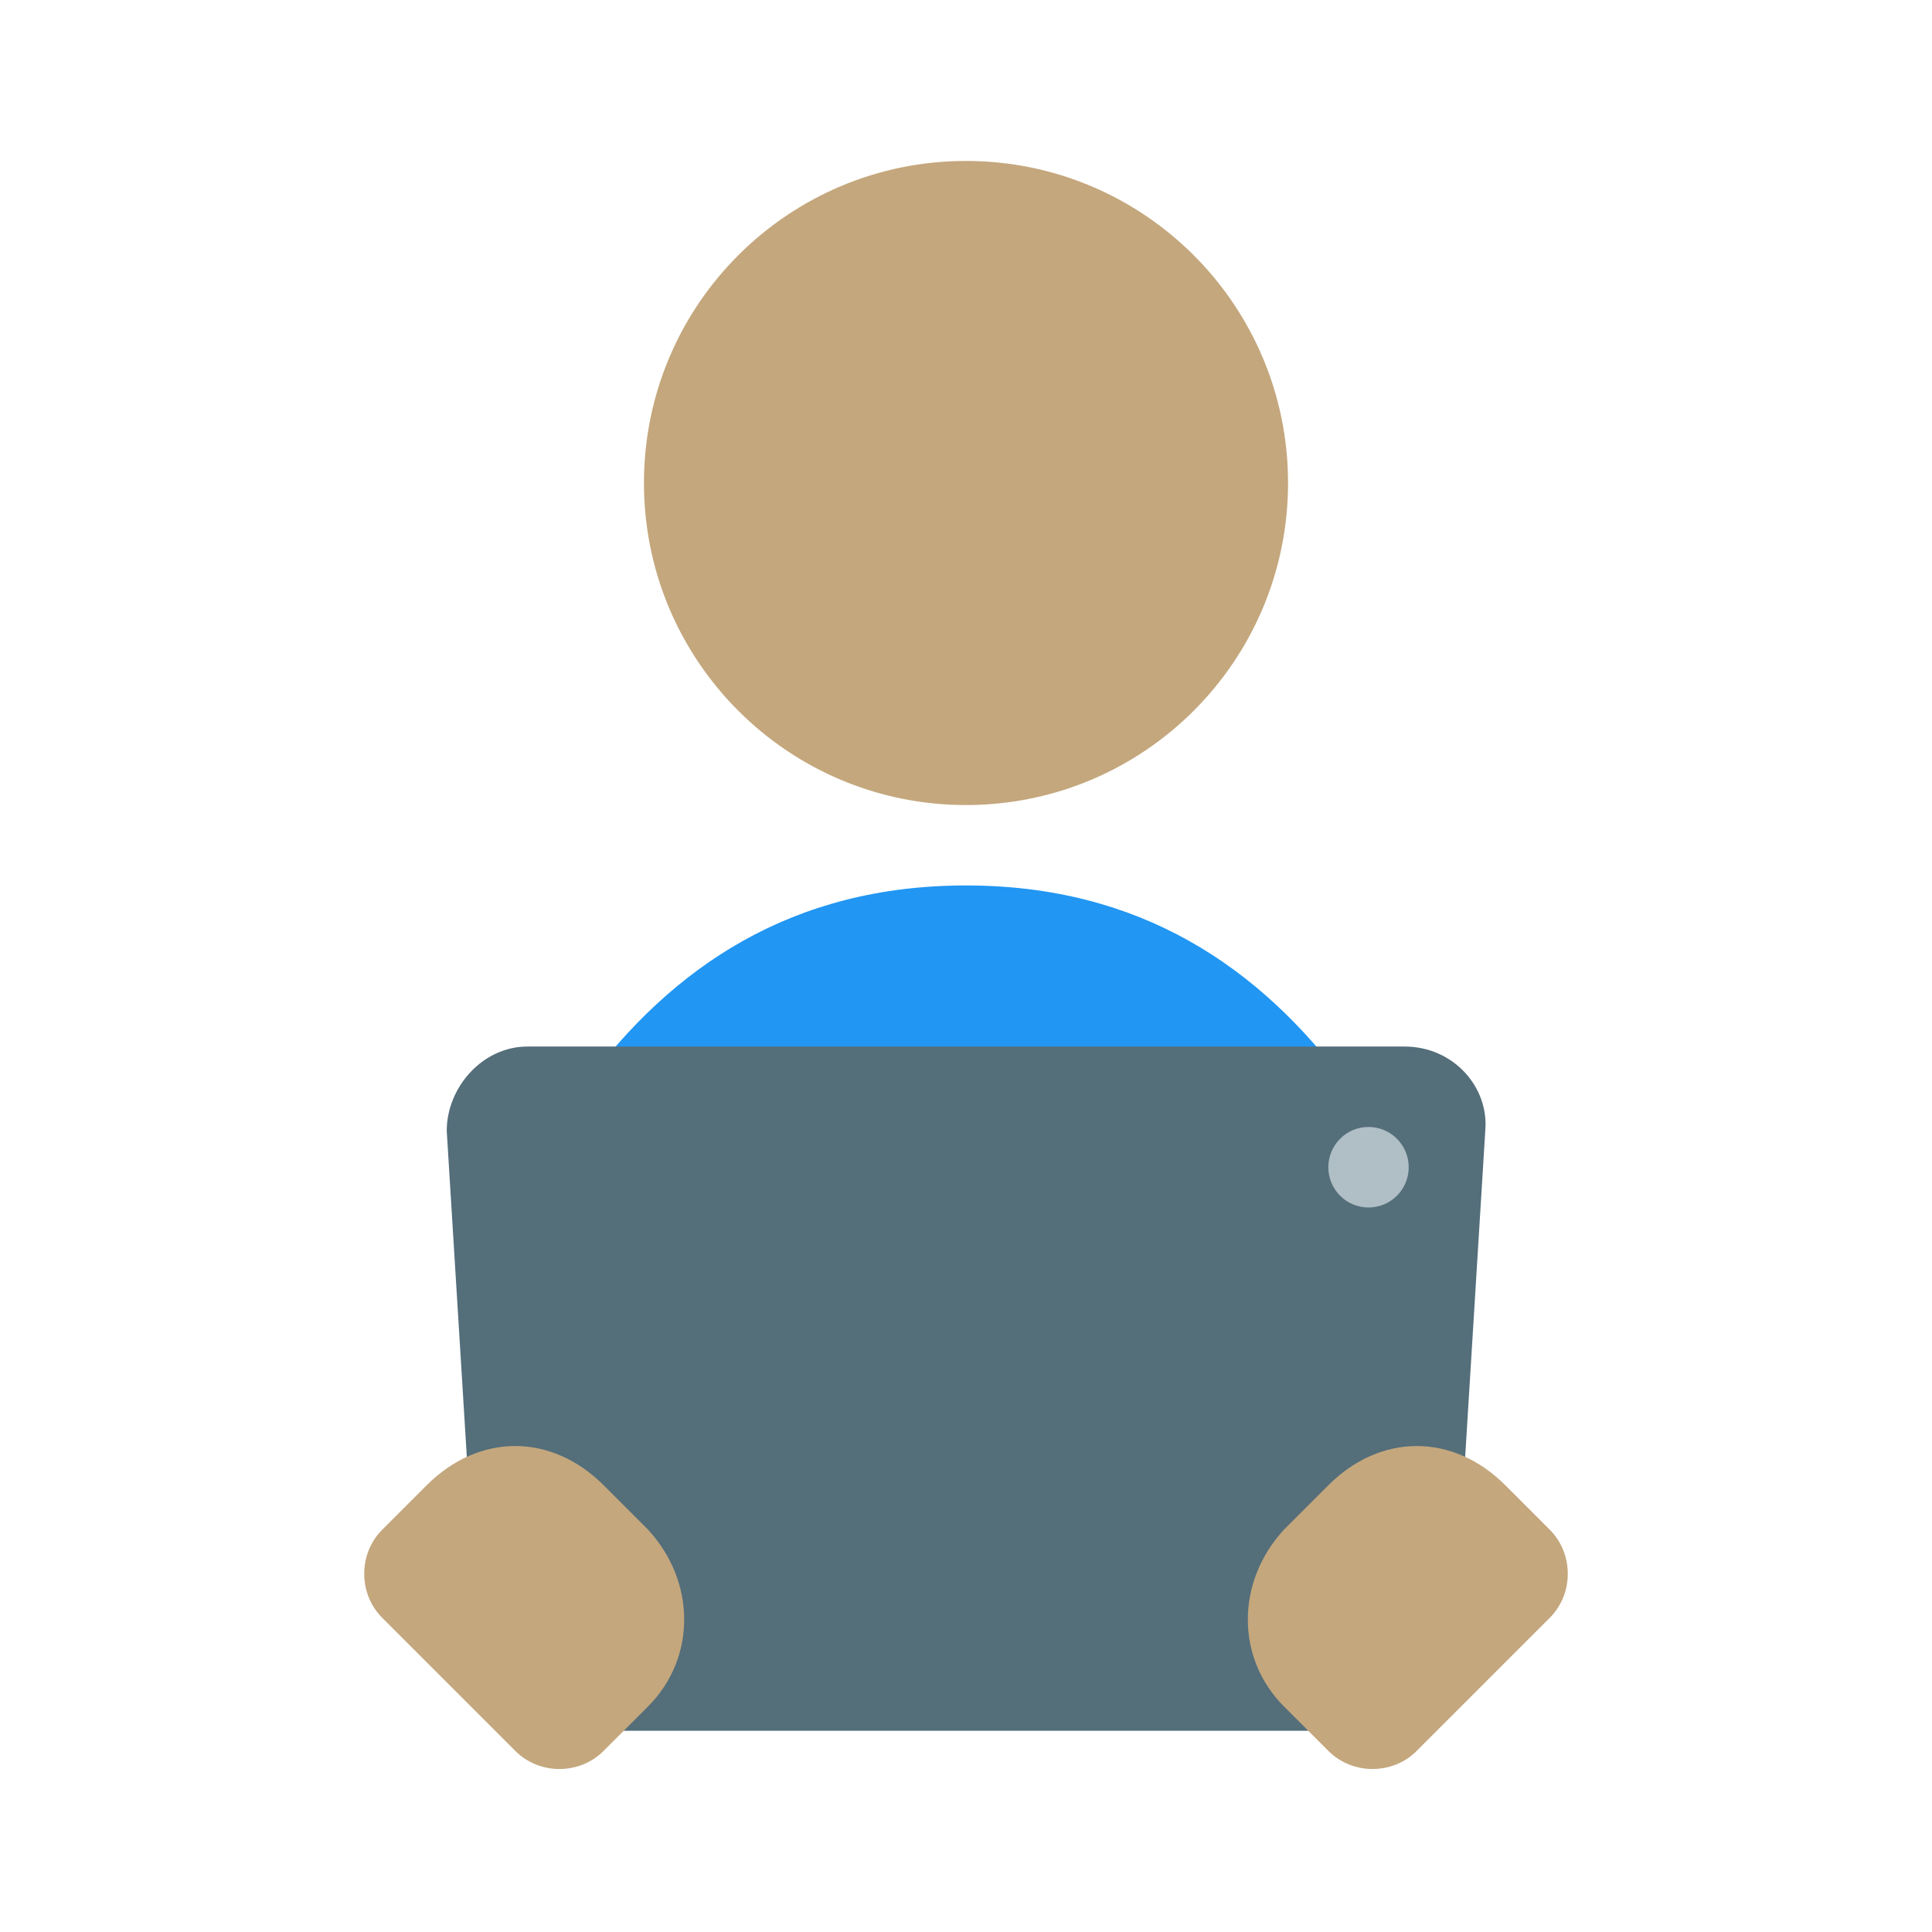 <svg width="13" height="13" viewBox="0 0 13 13" fill="none" xmlns="http://www.w3.org/2000/svg">
<path d="M9.073 7.312C8.477 6.5 7.665 5.958 6.5 5.958C5.335 5.958 4.523 6.5 3.927 7.312H9.073Z" fill="#2196F3"/>
<path d="M9.235 11.646H3.765C3.467 11.646 3.25 11.429 3.223 11.131L3.006 7.61C3.006 7.313 3.25 7.042 3.548 7.042H9.452C9.777 7.042 10.021 7.313 9.994 7.61L9.777 11.131C9.75 11.429 9.533 11.646 9.235 11.646Z" fill="#546E7A"/>
<path d="M9.208 8.125C9.358 8.125 9.479 8.004 9.479 7.854C9.479 7.705 9.358 7.583 9.208 7.583C9.059 7.583 8.938 7.705 8.938 7.854C8.938 8.004 9.059 8.125 9.208 8.125Z" fill="#B0BEC5"/>
<path d="M6.5 5.417C7.697 5.417 8.667 4.447 8.667 3.25C8.667 2.053 7.697 1.083 6.5 1.083C5.303 1.083 4.333 2.053 4.333 3.25C4.333 4.447 5.303 5.417 6.5 5.417Z" fill="#C4A77D"/>
<path d="M4.36 11.483L4.062 11.781C3.9 11.944 3.629 11.944 3.467 11.781L2.573 10.887C2.41 10.725 2.41 10.454 2.573 10.292L2.871 9.994C3.223 9.642 3.71 9.642 4.062 9.994L4.36 10.292C4.685 10.644 4.685 11.158 4.36 11.483ZM8.64 10.292L8.938 9.994C9.29 9.642 9.777 9.642 10.129 9.994L10.427 10.292C10.59 10.454 10.59 10.725 10.427 10.887L9.533 11.781C9.371 11.944 9.1 11.944 8.938 11.781L8.64 11.483C8.315 11.158 8.315 10.644 8.64 10.292Z" fill="#C4A77D"/>
</svg>

